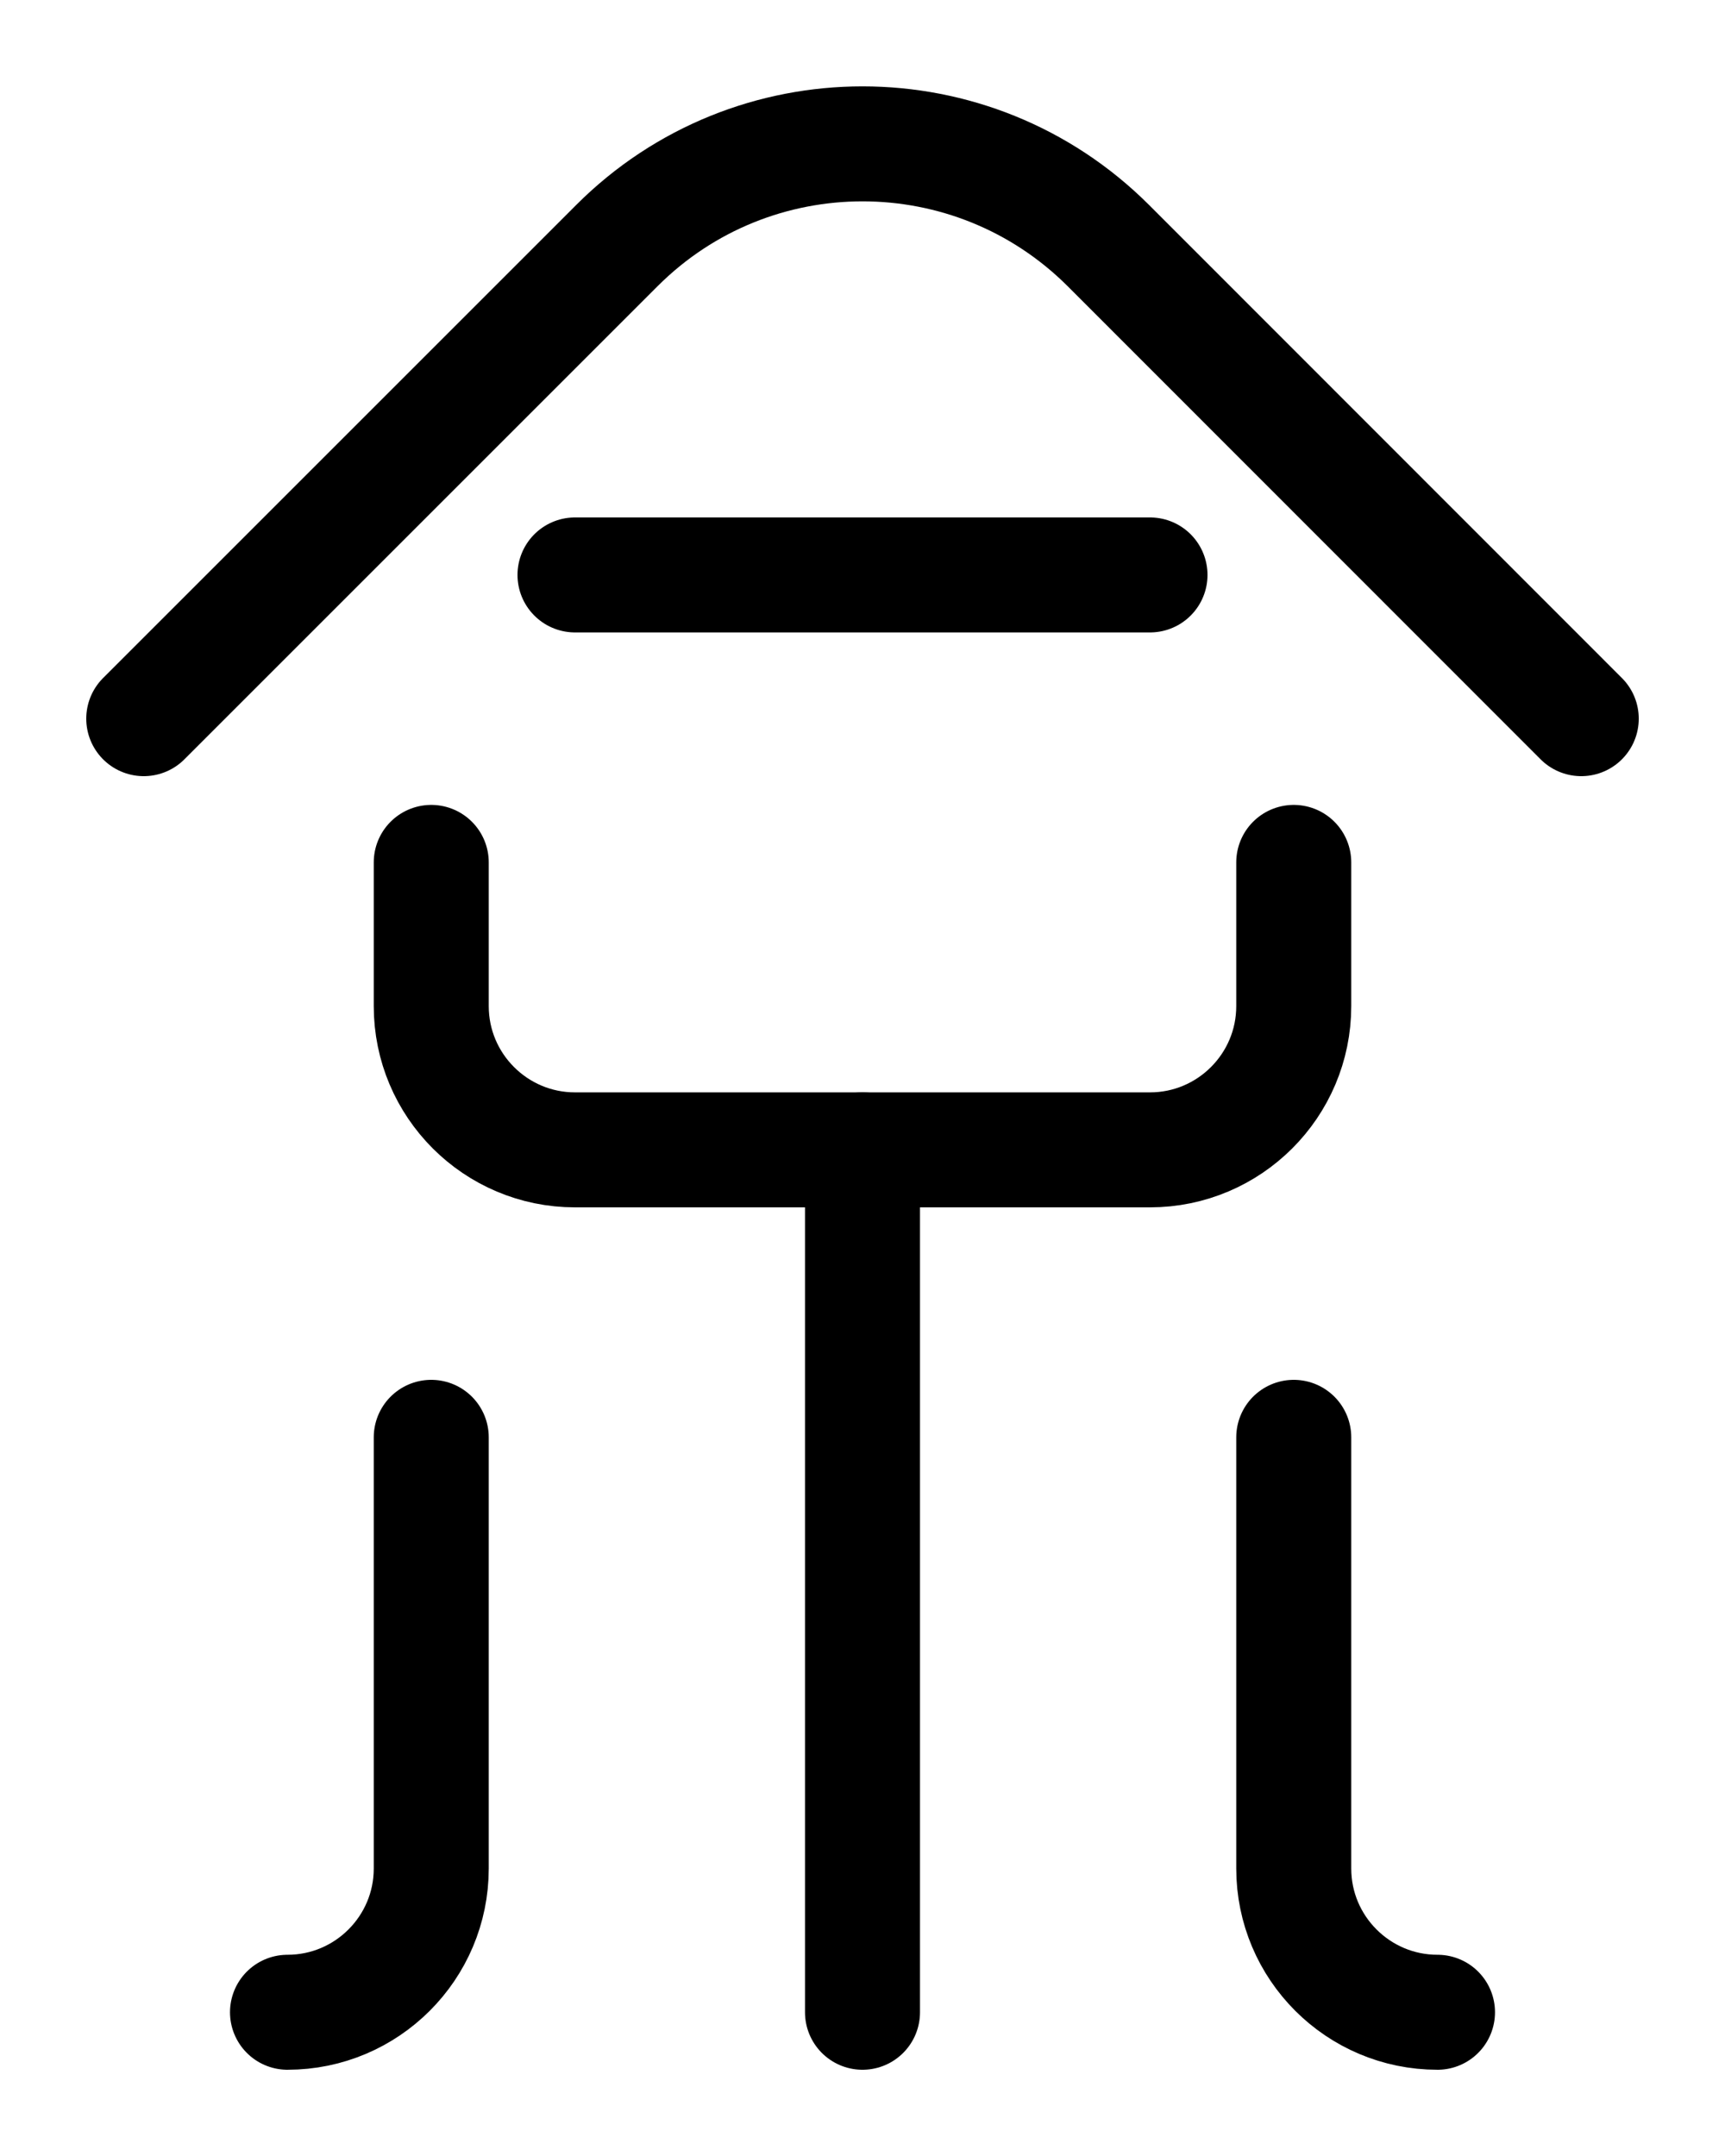 <?xml version="1.0" encoding="utf-8"?>
<!-- Generator: Adobe Illustrator 26.0.0, SVG Export Plug-In . SVG Version: 6.00 Build 0)  -->
<svg version="1.1" id="图层_1" xmlns="http://www.w3.org/2000/svg" xmlns:xlink="http://www.w3.org/1999/xlink" x="0px" y="0px"
	 viewBox="0 0 720 900" style="enable-background:new 0 0 720 900;" xml:space="preserve">
<style type="text/css">
	.st0{fill:none;stroke:#000000;stroke-width:48;stroke-linecap:round;stroke-linejoin:round;stroke-miterlimit:10;}
</style>
<path class="st0" d="M60,300l197.5-197.5c56.6-56.6,148.4-56.6,205.1,0L660,300"/>
<line class="st0" x1="240" y1="240" x2="480" y2="240"/>
<path class="st0" d="M180,360v60c0,33.1,26.9,60,60,60h240c33.1,0,60-26.9,60-60v-60"/>
<line class="st0" x1="360" y1="480" x2="360" y2="840"/>
<path class="st0" d="M180,600v180c0,33.1-26.9,60-60,60"/>
<path class="st0" d="M540,600v180c0,33.1,26.9,60,60,60"/>
</svg>

